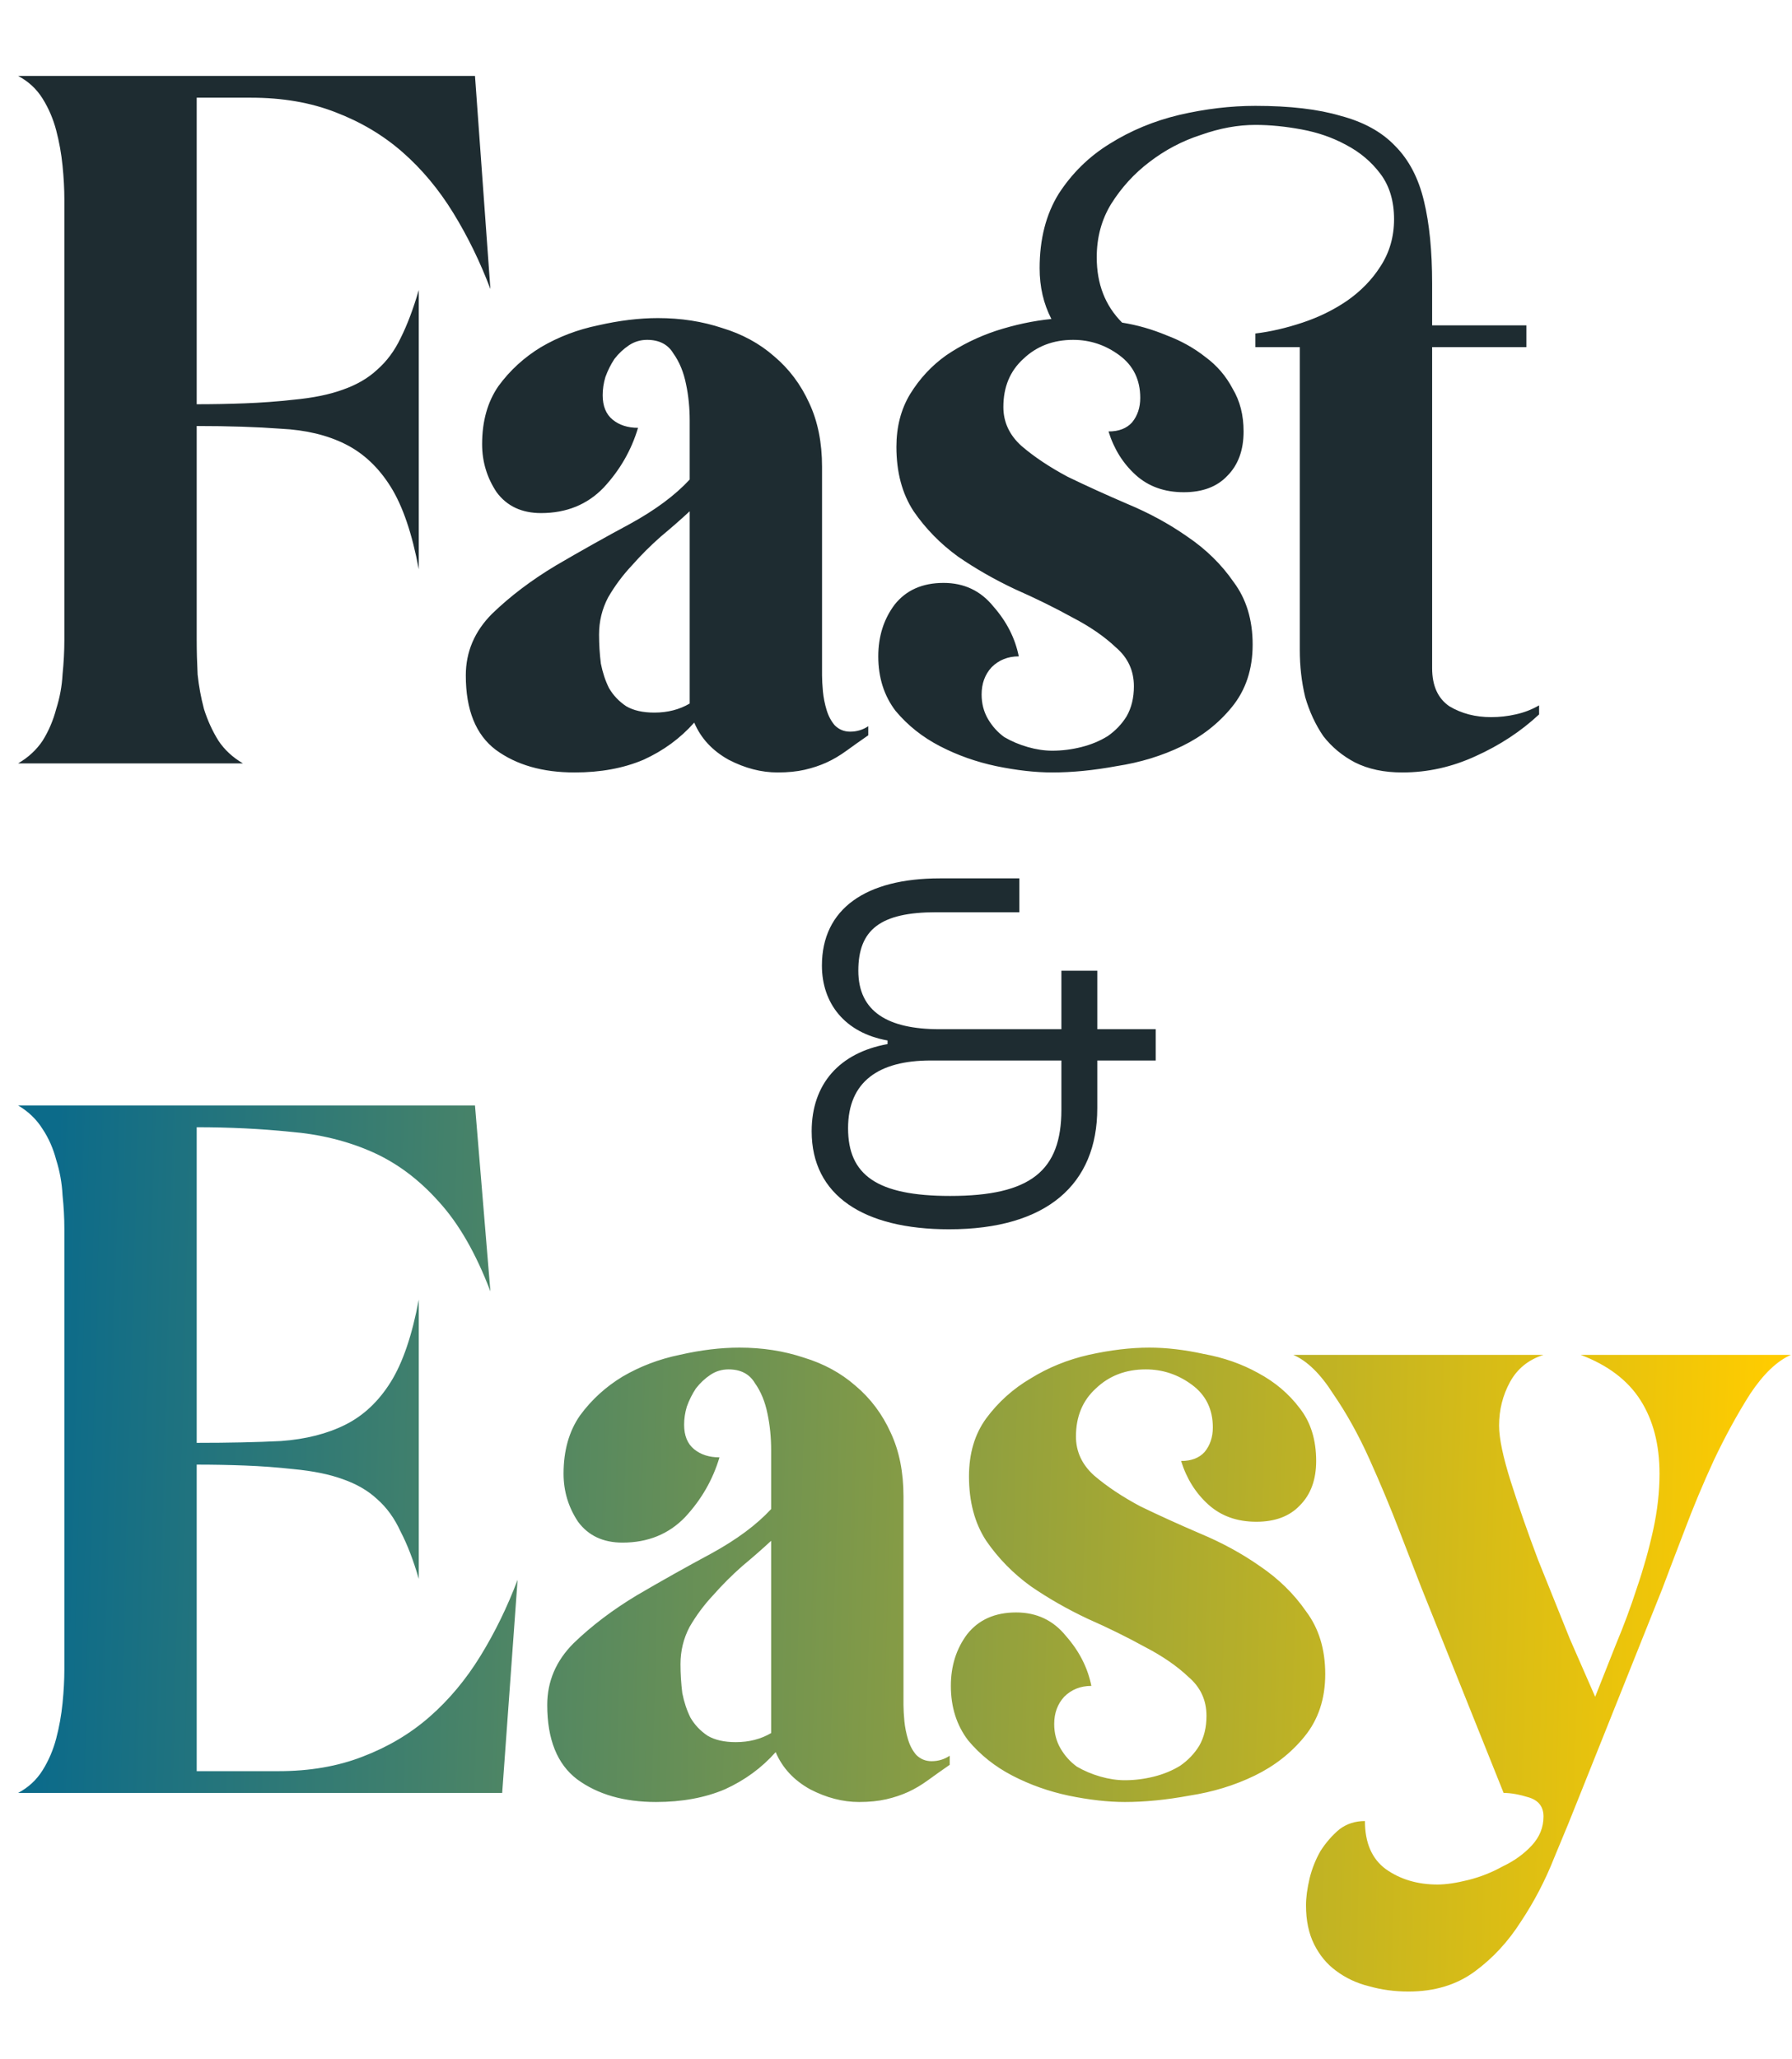 <svg width="256" height="294" viewBox="0 0 256 294" fill="none" xmlns="http://www.w3.org/2000/svg">
<path d="M34.705 109H2.59C4.058 108.137 5.223 107.058 6.086 105.763C6.95 104.381 7.597 102.871 8.029 101.23C8.547 99.59 8.849 97.95 8.935 96.309C9.108 94.583 9.194 92.942 9.194 91.388V28.453C9.194 26.986 9.108 25.389 8.935 23.662C8.763 21.935 8.46 20.252 8.029 18.612C7.597 16.971 6.95 15.461 6.086 14.079C5.223 12.698 4.058 11.619 2.59 10.842H67.856L70.057 41.273C68.59 37.389 66.82 33.763 64.748 30.396C62.676 27.029 60.259 24.137 57.496 21.72C54.734 19.302 51.539 17.403 47.914 16.022C44.374 14.64 40.36 13.95 35.87 13.95H28.101V57.719C30.432 57.719 32.719 57.676 34.964 57.59C37.295 57.504 39.626 57.331 41.957 57.072C44.719 56.813 47.05 56.338 48.95 55.648C50.935 54.957 52.575 54.007 53.87 52.799C55.252 51.59 56.374 50.079 57.237 48.266C58.187 46.367 59.05 44.079 59.827 41.403V81.288C58.878 76.194 57.539 72.266 55.813 69.504C54.086 66.741 51.928 64.712 49.338 63.417C46.748 62.122 43.683 61.389 40.144 61.216C36.691 60.957 32.676 60.827 28.101 60.827V91.388C28.101 92.942 28.144 94.583 28.23 96.309C28.403 97.95 28.705 99.59 29.137 101.23C29.655 102.871 30.345 104.381 31.209 105.763C32.072 107.058 33.237 108.137 34.705 109ZM124.039 104.986C122.917 105.763 121.881 106.496 120.931 107.187C119.982 107.878 119.032 108.439 118.082 108.871C117.133 109.302 116.097 109.647 114.974 109.906C113.852 110.165 112.557 110.295 111.089 110.295C108.759 110.295 106.428 109.691 104.097 108.482C101.766 107.187 100.125 105.417 99.176 103.173C97.19 105.417 94.773 107.187 91.924 108.482C89.075 109.691 85.795 110.295 82.082 110.295C77.507 110.295 73.751 109.216 70.816 107.058C67.967 104.899 66.543 101.36 66.543 96.439C66.543 93.072 67.795 90.137 70.298 87.633C72.888 85.129 75.91 82.842 79.363 80.77C82.903 78.698 86.442 76.712 89.982 74.813C93.608 72.827 96.456 70.712 98.528 68.468V64.324C98.528 63.202 98.528 61.777 98.528 60.05C98.528 58.237 98.356 56.511 98.01 54.871C97.665 53.144 97.061 51.676 96.197 50.468C95.42 49.173 94.169 48.525 92.442 48.525C91.492 48.525 90.629 48.784 89.852 49.302C89.075 49.82 88.385 50.468 87.78 51.245C87.262 52.022 86.831 52.885 86.485 53.835C86.226 54.698 86.097 55.561 86.097 56.425C86.097 57.978 86.572 59.144 87.521 59.921C88.471 60.698 89.679 61.086 91.147 61.086C90.197 64.281 88.557 67.13 86.226 69.633C83.895 72.05 80.917 73.259 77.291 73.259C74.528 73.259 72.413 72.266 70.946 70.281C69.564 68.209 68.874 65.921 68.874 63.417C68.874 60.137 69.651 57.374 71.205 55.13C72.845 52.885 74.874 51.029 77.291 49.561C79.795 48.094 82.514 47.058 85.449 46.453C88.471 45.763 91.32 45.417 93.996 45.417C97.276 45.417 100.341 45.892 103.19 46.842C106.039 47.705 108.5 49.043 110.571 50.856C112.73 52.669 114.413 54.914 115.622 57.59C116.83 60.18 117.435 63.202 117.435 66.655V96.439C117.435 97.043 117.478 97.82 117.564 98.77C117.651 99.633 117.823 100.496 118.082 101.36C118.341 102.223 118.73 102.957 119.248 103.561C119.852 104.165 120.586 104.468 121.449 104.468C122.399 104.468 123.262 104.209 124.039 103.691V104.986ZM98.528 73C97.32 74.122 95.938 75.331 94.385 76.626C92.917 77.921 91.536 79.302 90.241 80.77C88.946 82.151 87.823 83.662 86.874 85.302C86.01 86.942 85.579 88.712 85.579 90.612C85.579 91.993 85.665 93.374 85.838 94.755C86.097 96.05 86.485 97.216 87.003 98.252C87.608 99.288 88.428 100.151 89.464 100.842C90.5 101.446 91.838 101.748 93.478 101.748C95.377 101.748 97.061 101.317 98.528 100.453V73ZM150.331 110.295C147.914 110.295 145.237 109.993 142.302 109.388C139.453 108.784 136.777 107.835 134.273 106.54C131.77 105.245 129.655 103.561 127.928 101.489C126.288 99.331 125.468 96.741 125.468 93.719C125.468 90.871 126.245 88.41 127.799 86.338C129.439 84.266 131.77 83.23 134.791 83.23C137.727 83.23 140.101 84.353 141.914 86.597C143.813 88.755 145.021 91.129 145.539 93.719C143.986 93.719 142.691 94.237 141.655 95.273C140.705 96.309 140.23 97.604 140.23 99.158C140.23 100.453 140.532 101.619 141.137 102.655C141.741 103.691 142.518 104.554 143.468 105.245C144.504 105.849 145.626 106.324 146.834 106.669C148.043 107.014 149.209 107.187 150.331 107.187C151.712 107.187 153.093 107.014 154.475 106.669C155.856 106.324 157.108 105.806 158.23 105.115C159.352 104.338 160.259 103.389 160.95 102.266C161.64 101.058 161.985 99.633 161.985 97.993C161.985 95.748 161.122 93.892 159.396 92.424C157.755 90.871 155.683 89.446 153.18 88.151C150.676 86.77 147.957 85.432 145.021 84.137C142.086 82.755 139.367 81.201 136.863 79.475C134.36 77.662 132.245 75.504 130.518 73C128.878 70.496 128.058 67.432 128.058 63.806C128.058 60.957 128.705 58.453 130 56.295C131.381 54.05 133.108 52.194 135.18 50.727C137.338 49.259 139.712 48.094 142.302 47.23C144.978 46.367 147.611 45.806 150.201 45.547C149.079 43.389 148.518 40.971 148.518 38.295C148.518 34.151 149.424 30.612 151.237 27.676C153.137 24.741 155.554 22.367 158.489 20.554C161.511 18.655 164.834 17.274 168.46 16.41C172.173 15.547 175.798 15.115 179.338 15.115C184.259 15.115 188.316 15.59 191.511 16.54C194.791 17.403 197.381 18.828 199.28 20.813C201.266 22.799 202.647 25.432 203.424 28.712C204.201 31.907 204.59 35.835 204.59 40.496V46.453H218.057V49.561H204.59V95.403C204.59 97.906 205.41 99.719 207.05 100.842C208.777 101.878 210.762 102.396 213.007 102.396C214.216 102.396 215.381 102.266 216.503 102.007C217.712 101.748 218.834 101.317 219.87 100.712V102.007C217.28 104.424 214.259 106.41 210.806 107.964C207.439 109.518 203.942 110.295 200.316 110.295C197.726 110.295 195.482 109.82 193.583 108.871C191.77 107.921 190.259 106.669 189.05 105.115C187.928 103.475 187.065 101.619 186.46 99.547C185.942 97.388 185.683 95.144 185.683 92.813V49.561H179.338V47.619C181.496 47.36 183.741 46.842 186.072 46.065C188.403 45.288 190.518 44.252 192.417 42.957C194.403 41.576 196 39.935 197.208 38.036C198.503 36.05 199.151 33.806 199.151 31.302C199.151 28.712 198.503 26.554 197.208 24.828C195.913 23.101 194.273 21.72 192.288 20.684C190.388 19.648 188.273 18.914 185.942 18.482C183.611 18.05 181.41 17.835 179.338 17.835C176.834 17.835 174.244 18.309 171.568 19.259C168.892 20.122 166.432 21.418 164.187 23.144C162.029 24.784 160.216 26.77 158.748 29.101C157.367 31.346 156.676 33.892 156.676 36.741C156.676 40.54 157.885 43.648 160.302 46.065C162.46 46.41 164.575 47.014 166.647 47.878C168.719 48.655 170.575 49.691 172.216 50.986C173.856 52.194 175.151 53.705 176.101 55.518C177.137 57.245 177.655 59.273 177.655 61.604C177.655 64.281 176.878 66.396 175.324 67.95C173.856 69.504 171.784 70.281 169.108 70.281C166.345 70.281 164.057 69.46 162.244 67.82C160.432 66.18 159.137 64.108 158.36 61.604C159.827 61.604 160.95 61.173 161.726 60.309C162.503 59.36 162.892 58.194 162.892 56.813C162.892 54.223 161.899 52.194 159.914 50.727C157.928 49.259 155.727 48.525 153.309 48.525C150.46 48.525 148.086 49.432 146.187 51.245C144.288 52.971 143.338 55.259 143.338 58.108C143.338 60.266 144.201 62.122 145.928 63.676C147.741 65.23 149.942 66.698 152.532 68.079C155.209 69.374 158.057 70.669 161.079 71.964C164.187 73.259 167.036 74.813 169.626 76.626C172.302 78.439 174.503 80.597 176.23 83.101C178.043 85.518 178.949 88.496 178.949 92.036C178.949 95.576 177.957 98.554 175.971 100.971C174.072 103.302 171.698 105.158 168.849 106.54C166 107.921 162.892 108.871 159.525 109.388C156.244 109.993 153.18 110.295 150.331 110.295Z" fill="#1E2C31"/>
<path d="M2.59 256C4.058 255.223 5.223 254.144 6.086 252.763C6.95 251.381 7.597 249.871 8.029 248.23C8.46 246.59 8.763 244.906 8.935 243.18C9.108 241.453 9.194 239.856 9.194 238.389V175.453C9.194 173.899 9.108 172.302 8.935 170.662C8.849 168.935 8.547 167.252 8.029 165.612C7.597 163.971 6.95 162.504 6.086 161.209C5.223 159.828 4.058 158.705 2.59 157.842H67.856L70.057 184.389C67.986 178.95 65.525 174.676 62.676 171.569C59.827 168.374 56.633 166 53.093 164.446C49.554 162.892 45.669 161.943 41.439 161.597C37.209 161.166 32.763 160.95 28.101 160.95V206.014C32.676 206.014 36.691 205.928 40.144 205.756C43.683 205.497 46.748 204.72 49.338 203.425C51.928 202.13 54.086 200.101 55.813 197.338C57.539 194.576 58.878 190.648 59.827 185.554V225.439C59.05 222.763 58.187 220.518 57.237 218.705C56.374 216.806 55.252 215.252 53.87 214.043C52.575 212.835 50.935 211.885 48.95 211.194C47.05 210.504 44.719 210.029 41.957 209.77C39.626 209.511 37.295 209.338 34.964 209.252C32.719 209.166 30.432 209.122 28.101 209.122V252.892H39.755C44.245 252.892 48.259 252.201 51.798 250.82C55.424 249.439 58.619 247.54 61.381 245.122C64.144 242.705 66.561 239.813 68.633 236.446C70.705 233.079 72.475 229.453 73.942 225.568L71.741 256H2.59ZM135.673 251.986C134.551 252.763 133.515 253.496 132.566 254.187C131.616 254.878 130.666 255.439 129.717 255.871C128.767 256.302 127.731 256.647 126.609 256.906C125.486 257.165 124.192 257.295 122.724 257.295C120.393 257.295 118.062 256.691 115.731 255.482C113.4 254.187 111.76 252.417 110.81 250.173C108.825 252.417 106.407 254.187 103.558 255.482C100.71 256.691 97.429 257.295 93.717 257.295C89.141 257.295 85.386 256.216 82.451 254.058C79.602 251.899 78.177 248.36 78.177 243.439C78.177 240.072 79.429 237.137 81.933 234.633C84.522 232.13 87.544 229.842 90.997 227.77C94.537 225.698 98.076 223.712 101.616 221.813C105.242 219.827 108.091 217.712 110.163 215.468V211.324C110.163 210.202 110.163 208.777 110.163 207.05C110.163 205.238 109.99 203.511 109.645 201.871C109.299 200.144 108.695 198.676 107.832 197.468C107.055 196.173 105.803 195.525 104.076 195.525C103.127 195.525 102.263 195.784 101.487 196.302C100.71 196.82 100.019 197.468 99.415 198.245C98.897 199.022 98.465 199.885 98.12 200.835C97.861 201.698 97.731 202.561 97.731 203.425C97.731 204.979 98.206 206.144 99.156 206.921C100.105 207.698 101.314 208.086 102.781 208.086C101.832 211.281 100.192 214.13 97.861 216.633C95.53 219.05 92.551 220.259 88.925 220.259C86.163 220.259 84.048 219.266 82.58 217.281C81.199 215.209 80.508 212.921 80.508 210.417C80.508 207.137 81.285 204.374 82.839 202.13C84.479 199.885 86.508 198.029 88.925 196.561C91.429 195.094 94.148 194.058 97.084 193.453C100.105 192.763 102.954 192.417 105.63 192.417C108.911 192.417 111.976 192.892 114.825 193.842C117.674 194.705 120.134 196.043 122.206 197.856C124.364 199.669 126.048 201.914 127.256 204.59C128.465 207.18 129.069 210.202 129.069 213.655V243.439C129.069 244.043 129.112 244.82 129.199 245.77C129.285 246.633 129.458 247.496 129.717 248.36C129.976 249.223 130.364 249.957 130.882 250.561C131.486 251.165 132.22 251.468 133.084 251.468C134.033 251.468 134.897 251.209 135.673 250.691V251.986ZM110.163 220C108.954 221.122 107.573 222.331 106.019 223.626C104.551 224.921 103.17 226.302 101.875 227.77C100.58 229.151 99.458 230.662 98.508 232.302C97.645 233.942 97.213 235.712 97.213 237.612C97.213 238.993 97.299 240.374 97.472 241.755C97.731 243.05 98.12 244.216 98.638 245.252C99.242 246.288 100.062 247.151 101.098 247.842C102.134 248.446 103.472 248.748 105.112 248.748C107.012 248.748 108.695 248.317 110.163 247.453V220ZM160.701 257.295C158.283 257.295 155.607 256.993 152.672 256.388C149.823 255.784 147.147 254.835 144.643 253.54C142.14 252.245 140.024 250.561 138.298 248.489C136.658 246.331 135.837 243.741 135.837 240.719C135.837 237.871 136.614 235.41 138.168 233.338C139.809 231.266 142.14 230.23 145.161 230.23C148.096 230.23 150.47 231.353 152.283 233.597C154.183 235.755 155.391 238.13 155.909 240.719C154.355 240.719 153.06 241.237 152.024 242.273C151.075 243.309 150.6 244.604 150.6 246.158C150.6 247.453 150.902 248.619 151.506 249.655C152.111 250.691 152.888 251.554 153.837 252.245C154.873 252.849 155.996 253.324 157.204 253.669C158.413 254.014 159.578 254.187 160.701 254.187C162.082 254.187 163.463 254.014 164.845 253.669C166.226 253.324 167.478 252.806 168.6 252.115C169.722 251.338 170.629 250.389 171.319 249.266C172.01 248.058 172.355 246.633 172.355 244.993C172.355 242.748 171.492 240.892 169.765 239.424C168.125 237.871 166.053 236.446 163.55 235.151C161.046 233.77 158.327 232.432 155.391 231.137C152.456 229.755 149.737 228.201 147.233 226.475C144.729 224.662 142.614 222.504 140.888 220C139.247 217.496 138.427 214.432 138.427 210.806C138.427 207.525 139.247 204.763 140.888 202.518C142.614 200.187 144.729 198.288 147.233 196.82C149.737 195.266 152.499 194.144 155.521 193.453C158.629 192.763 161.521 192.417 164.197 192.417C166.614 192.417 169.204 192.72 171.967 193.324C174.816 193.842 177.406 194.748 179.737 196.043C182.154 197.338 184.139 199.022 185.693 201.094C187.247 203.079 188.024 205.583 188.024 208.604C188.024 211.281 187.247 213.396 185.693 214.95C184.226 216.504 182.154 217.281 179.478 217.281C176.715 217.281 174.427 216.461 172.614 214.82C170.801 213.18 169.506 211.108 168.729 208.604C170.197 208.604 171.319 208.173 172.096 207.309C172.873 206.36 173.262 205.194 173.262 203.813C173.262 201.223 172.269 199.194 170.283 197.727C168.298 196.259 166.096 195.525 163.679 195.525C160.83 195.525 158.456 196.432 156.557 198.245C154.657 199.971 153.708 202.259 153.708 205.108C153.708 207.266 154.571 209.122 156.298 210.676C158.111 212.23 160.312 213.698 162.902 215.079C165.578 216.374 168.427 217.669 171.449 218.964C174.557 220.259 177.406 221.813 179.996 223.626C182.672 225.439 184.873 227.597 186.6 230.101C188.413 232.518 189.319 235.496 189.319 239.036C189.319 242.576 188.326 245.554 186.341 247.971C184.442 250.302 182.068 252.158 179.219 253.54C176.37 254.921 173.262 255.871 169.895 256.388C166.614 256.993 163.55 257.295 160.701 257.295ZM214.803 256L203.019 226.604C202.242 224.619 201.206 221.943 199.911 218.576C198.616 215.209 197.191 211.799 195.637 208.345C194.083 204.892 192.357 201.784 190.457 199.022C188.644 196.173 186.745 194.317 184.76 193.453H220.501C218.342 194.144 216.745 195.439 215.709 197.338C214.673 199.238 214.155 201.309 214.155 203.554C214.155 205.367 214.716 208.043 215.839 211.583C216.961 215.122 218.256 218.835 219.724 222.719C221.278 226.604 222.788 230.36 224.256 233.986C225.81 237.525 227.019 240.288 227.882 242.273C228.831 239.856 229.824 237.353 230.86 234.763C231.983 232.086 232.975 229.41 233.839 226.734C234.788 223.971 235.565 221.209 236.17 218.446C236.774 215.684 237.076 213.007 237.076 210.417C237.076 206.273 236.17 202.777 234.357 199.928C232.544 197.079 229.695 194.921 225.81 193.453H255.853C253.867 194.317 251.925 196.173 250.026 199.022C248.213 201.871 246.486 205.022 244.846 208.475C243.292 211.842 241.867 215.252 240.572 218.705C239.277 222.072 238.242 224.791 237.465 226.863L225.81 256C224.688 258.849 223.436 261.914 222.054 265.194C220.76 268.475 219.162 271.54 217.263 274.388C215.45 277.237 213.249 279.611 210.659 281.511C208.069 283.41 204.918 284.36 201.206 284.36C199.22 284.36 197.321 284.101 195.508 283.583C193.781 283.151 192.227 282.417 190.846 281.381C189.551 280.432 188.515 279.18 187.738 277.626C186.961 276.072 186.573 274.216 186.573 272.058C186.573 270.935 186.745 269.64 187.091 268.173C187.436 266.791 187.954 265.496 188.644 264.288C189.421 263.079 190.328 262.043 191.364 261.18C192.4 260.403 193.609 260.014 194.99 260.014C194.99 263.122 195.983 265.41 197.968 266.878C200.04 268.345 202.501 269.079 205.349 269.079C206.558 269.079 208.026 268.863 209.752 268.432C211.479 268 213.119 267.352 214.673 266.489C216.314 265.712 217.695 264.719 218.817 263.511C219.939 262.302 220.501 260.921 220.501 259.367C220.501 257.986 219.81 257.079 218.429 256.647C217.047 256.216 215.839 256 214.803 256Z" fill="url(#paint0_linear_2393_28145)"/>
<path d="M135.584 175.522C149.576 175.522 156.755 169.075 156.755 158.234V151.421H165.105V146.953H156.755V138.602H151.627V146.953H134.192C126.867 146.953 122.618 144.462 122.618 138.602C122.618 132.741 125.768 130.251 133.753 130.251H145.62V125.416H134.266C123.717 125.416 117.417 129.738 117.417 137.869C117.417 143.217 120.641 147.465 126.794 148.564V149.077C119.908 150.322 115.952 154.791 115.952 161.53C115.952 170.687 123.351 175.522 135.584 175.522ZM135.731 170.76C125.256 170.76 121.153 167.757 121.153 161.091C121.153 154.425 125.549 151.421 132.947 151.421H151.627V158.454C151.627 167.171 147.232 170.76 135.731 170.76Z" fill="#1E2C31"/>
<defs>
<linearGradient id="paint0_linear_2393_28145" x1="13.065" y1="-15.688" x2="258.808" y2="-8.948" gradientUnits="userSpaceOnUse">
<stop stop-color="#0C6B8A"/>
<stop offset="1" stop-color="#FFCC00"/>
</linearGradient>
</defs>
</svg>
